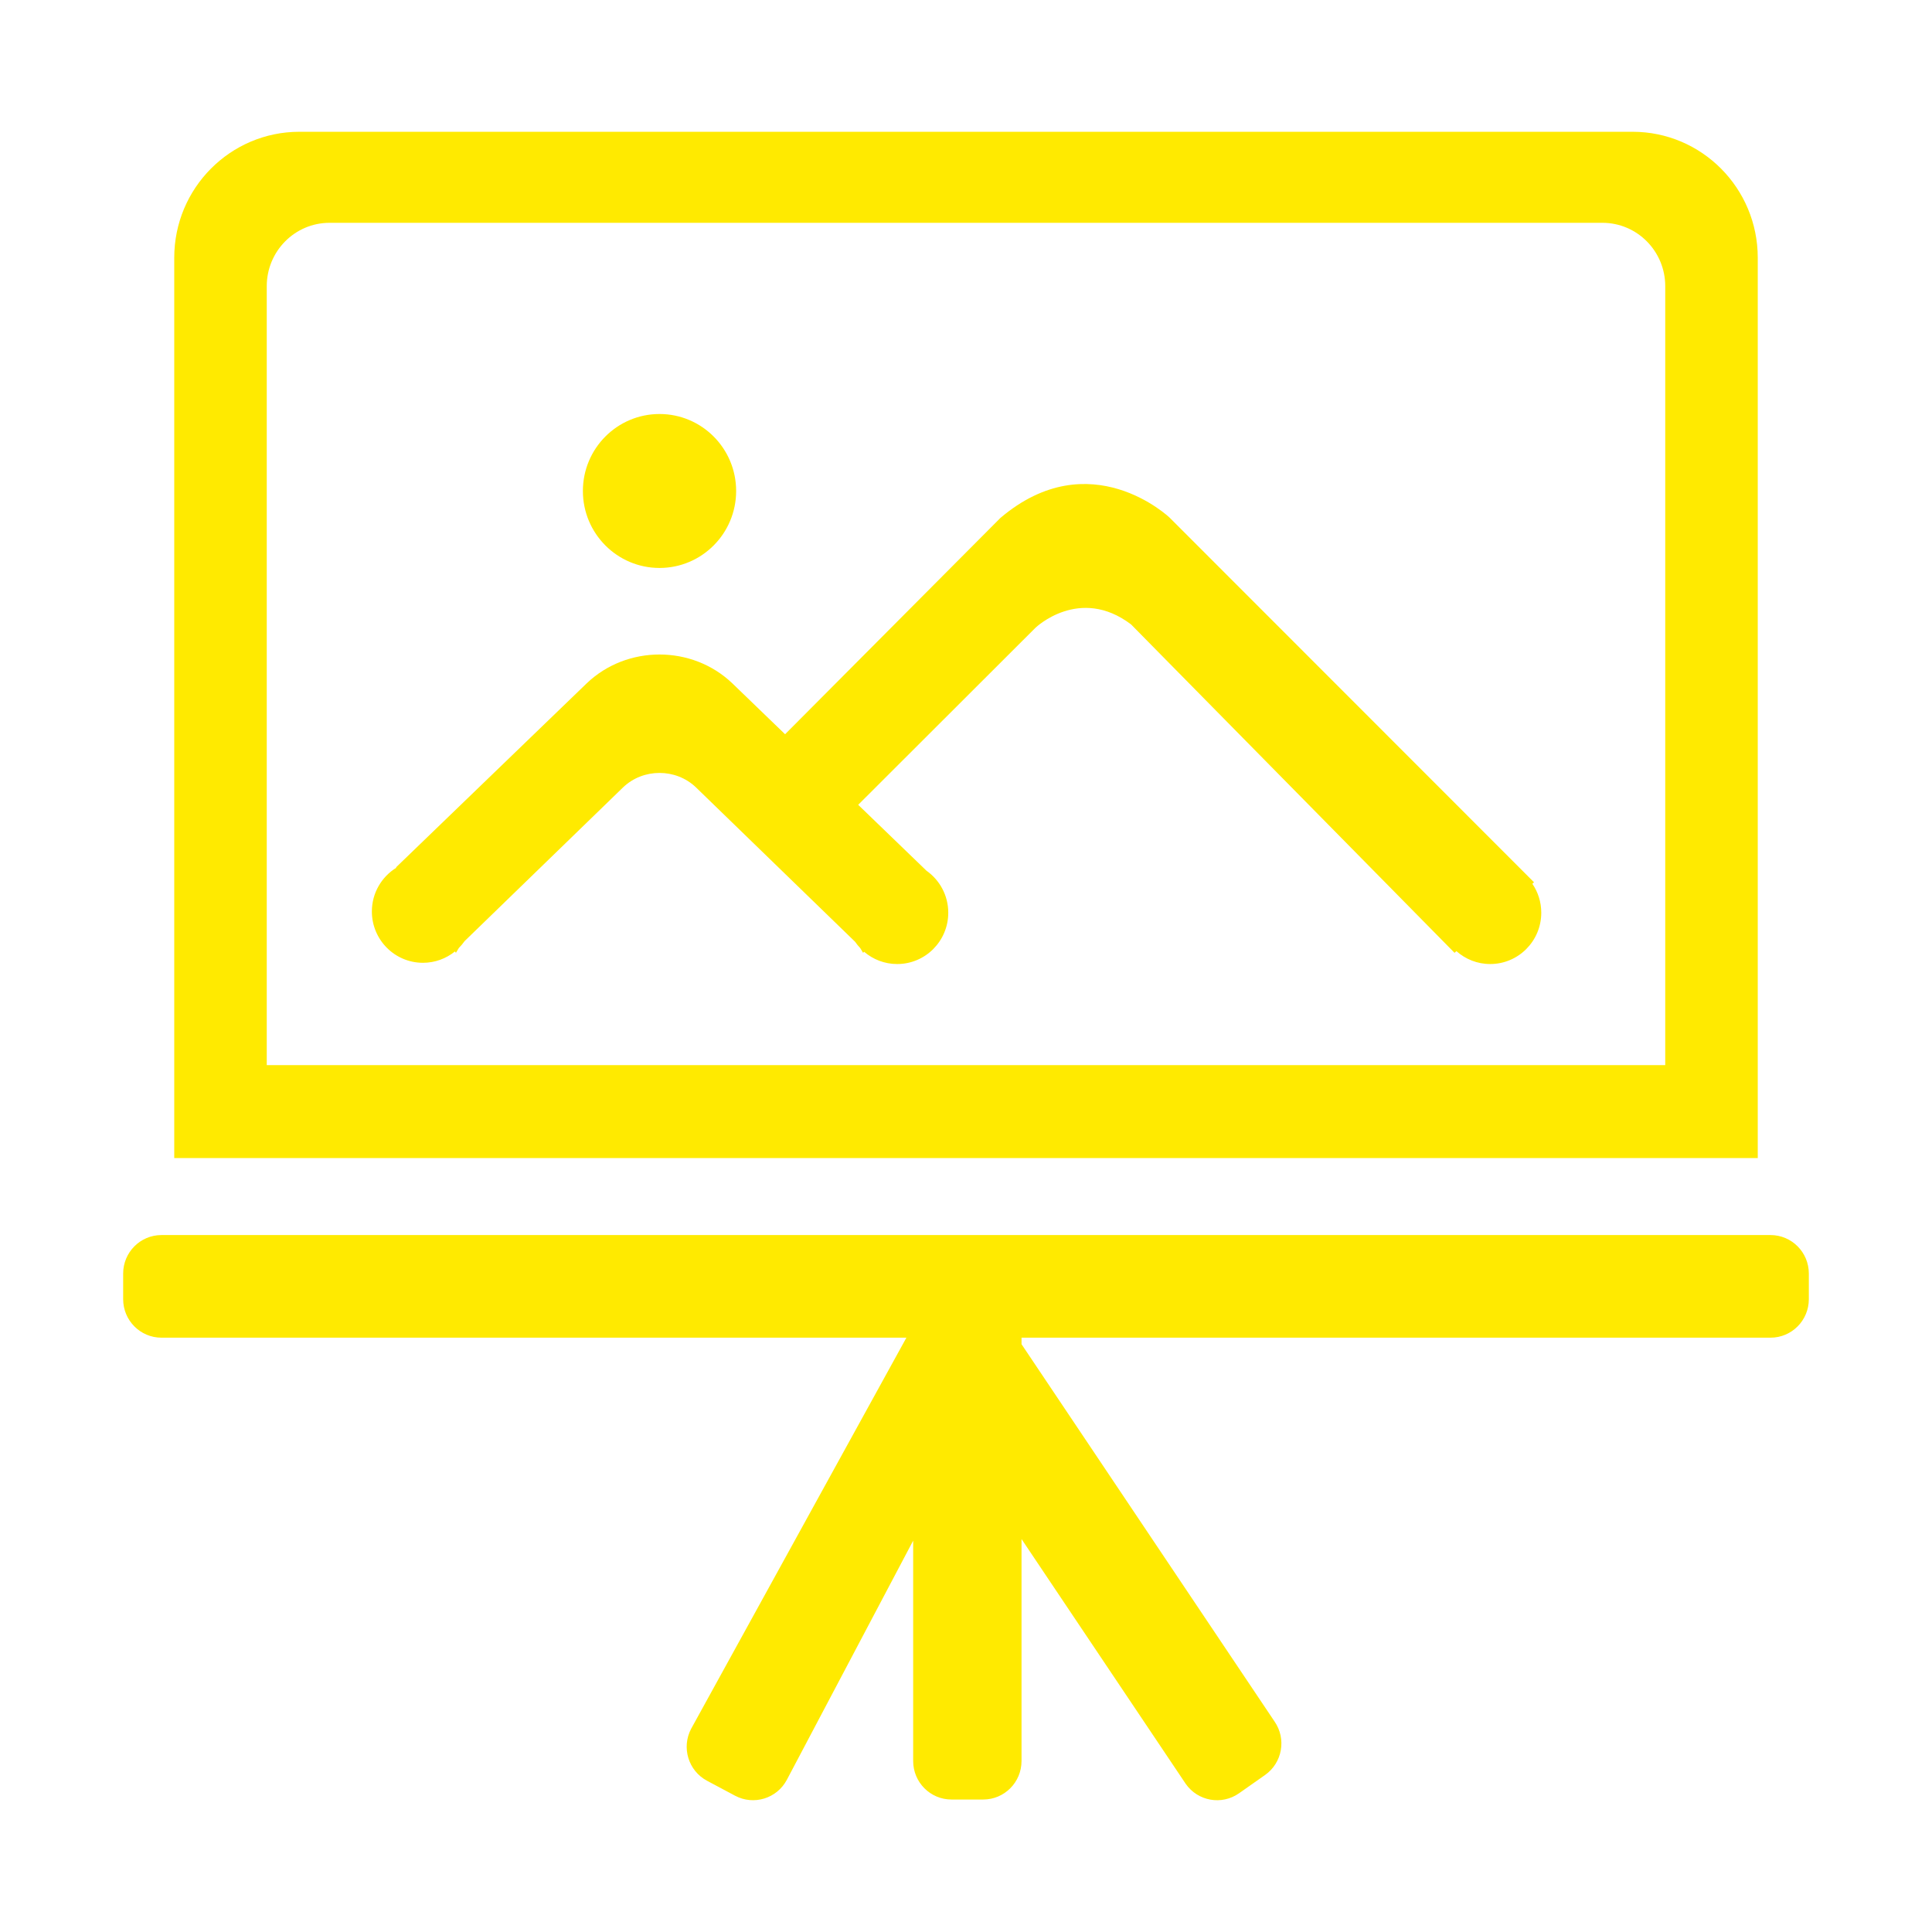<?xml version="1.0" standalone="no"?><!DOCTYPE svg PUBLIC "-//W3C//DTD SVG 1.1//EN" "http://www.w3.org/Graphics/SVG/1.1/DTD/svg11.dtd"><svg t="1531967404717" class="icon" style="" viewBox="0 0 1024 1024" version="1.1" xmlns="http://www.w3.org/2000/svg" p-id="2994" xmlns:xlink="http://www.w3.org/1999/xlink" width="64" height="64"><defs><style type="text/css">html, * {  }
</style></defs><path d="M813.063 467.628l-193.162-193.284c0 0-42.128-40.214-89.714 0.218-32.237 32.387-86.417 86.815-114.077 114.603l-28.013-27.034c-21.285-20.306-55.797-20.306-77.083 0l-101.11 97.577 0.15 0.215c-7.761 4.782-12.955 13.357-12.955 23.176 0 15.021 12.122 27.198 27.074 27.198 6.426 0 12.32-2.259 16.962-6.016l0.513 0.733c0.528-0.852 1.017-1.723 1.548-2.573 1.128-1.119 2.146-2.346 3.065-3.649l84.022-81.511c10.643-10.153 27.897-10.153 38.54 0l84.392 81.87c0.822 1.199 1.745 2.32 2.743 3.371 0.512 0.825 0.987 1.667 1.499 2.493l0.539-0.552c4.725 4.04 10.838 6.492 17.528 6.492 14.952 0 27.074-12.176 27.074-27.198 0-9.206-4.565-17.329-11.533-22.25l-36.208-34.942 93.977-93.854c0 0 23.325-22.423 50.633-1.777 26.475 26.932 171.467 174.081 171.467 174.081l0.998-0.886c4.774 4.235 11.026 6.826 17.896 6.826 14.953 0 27.074-12.176 27.074-27.198 0-5.695-1.749-10.976-4.728-15.345L813.063 467.628zM308.946 260.23c0-22.532 18.182-40.797 40.611-40.797 22.429 0 40.611 18.266 40.611 40.797s-18.182 40.797-40.611 40.797C327.128 301.027 308.946 282.761 308.946 260.23L308.946 260.23zM931.647 136.601c0-36.871-29.706-66.759-66.349-66.759l-706.593 0c-36.645 0-66.35 29.89-66.35 66.759l0 477.206 839.292 0L931.647 136.601zM882.615 564.526l-741.23 0 0-412.83c0-18.557 14.902-33.598 33.287-33.598l674.656 0c18.385 0 33.287 15.043 33.287 33.598L882.615 564.526zM938.415 654.604l-852.83 0c-11.214 0-20.305 9.133-20.305 20.399l0 13.599c0 11.266 9.091 20.399 20.305 20.399l398.416 0 0 224.385c0 11.266 9.091 20.399 20.305 20.399l16.819 0c11.214 0 20.305-9.133 20.305-20.399l0-224.385 396.982 0c11.214 0 20.305-9.133 20.305-20.399l0-13.599C958.72 663.737 949.629 654.604 938.415 654.604zM483.437 703.506l-117.108 212.758c-5.257 9.952-1.487 22.3 8.419 27.58l14.857 7.92c9.906 5.28 22.198 1.494 27.454-8.458l104.695-198.209M493.207 743.826l135.231 201.62c6.426 9.233 19.086 11.485 28.277 5.029l13.784-9.683c9.19-6.455 11.431-19.174 5.006-28.406l-141.437-210.912" p-id="2995" fill="#ffea00"></path></svg>